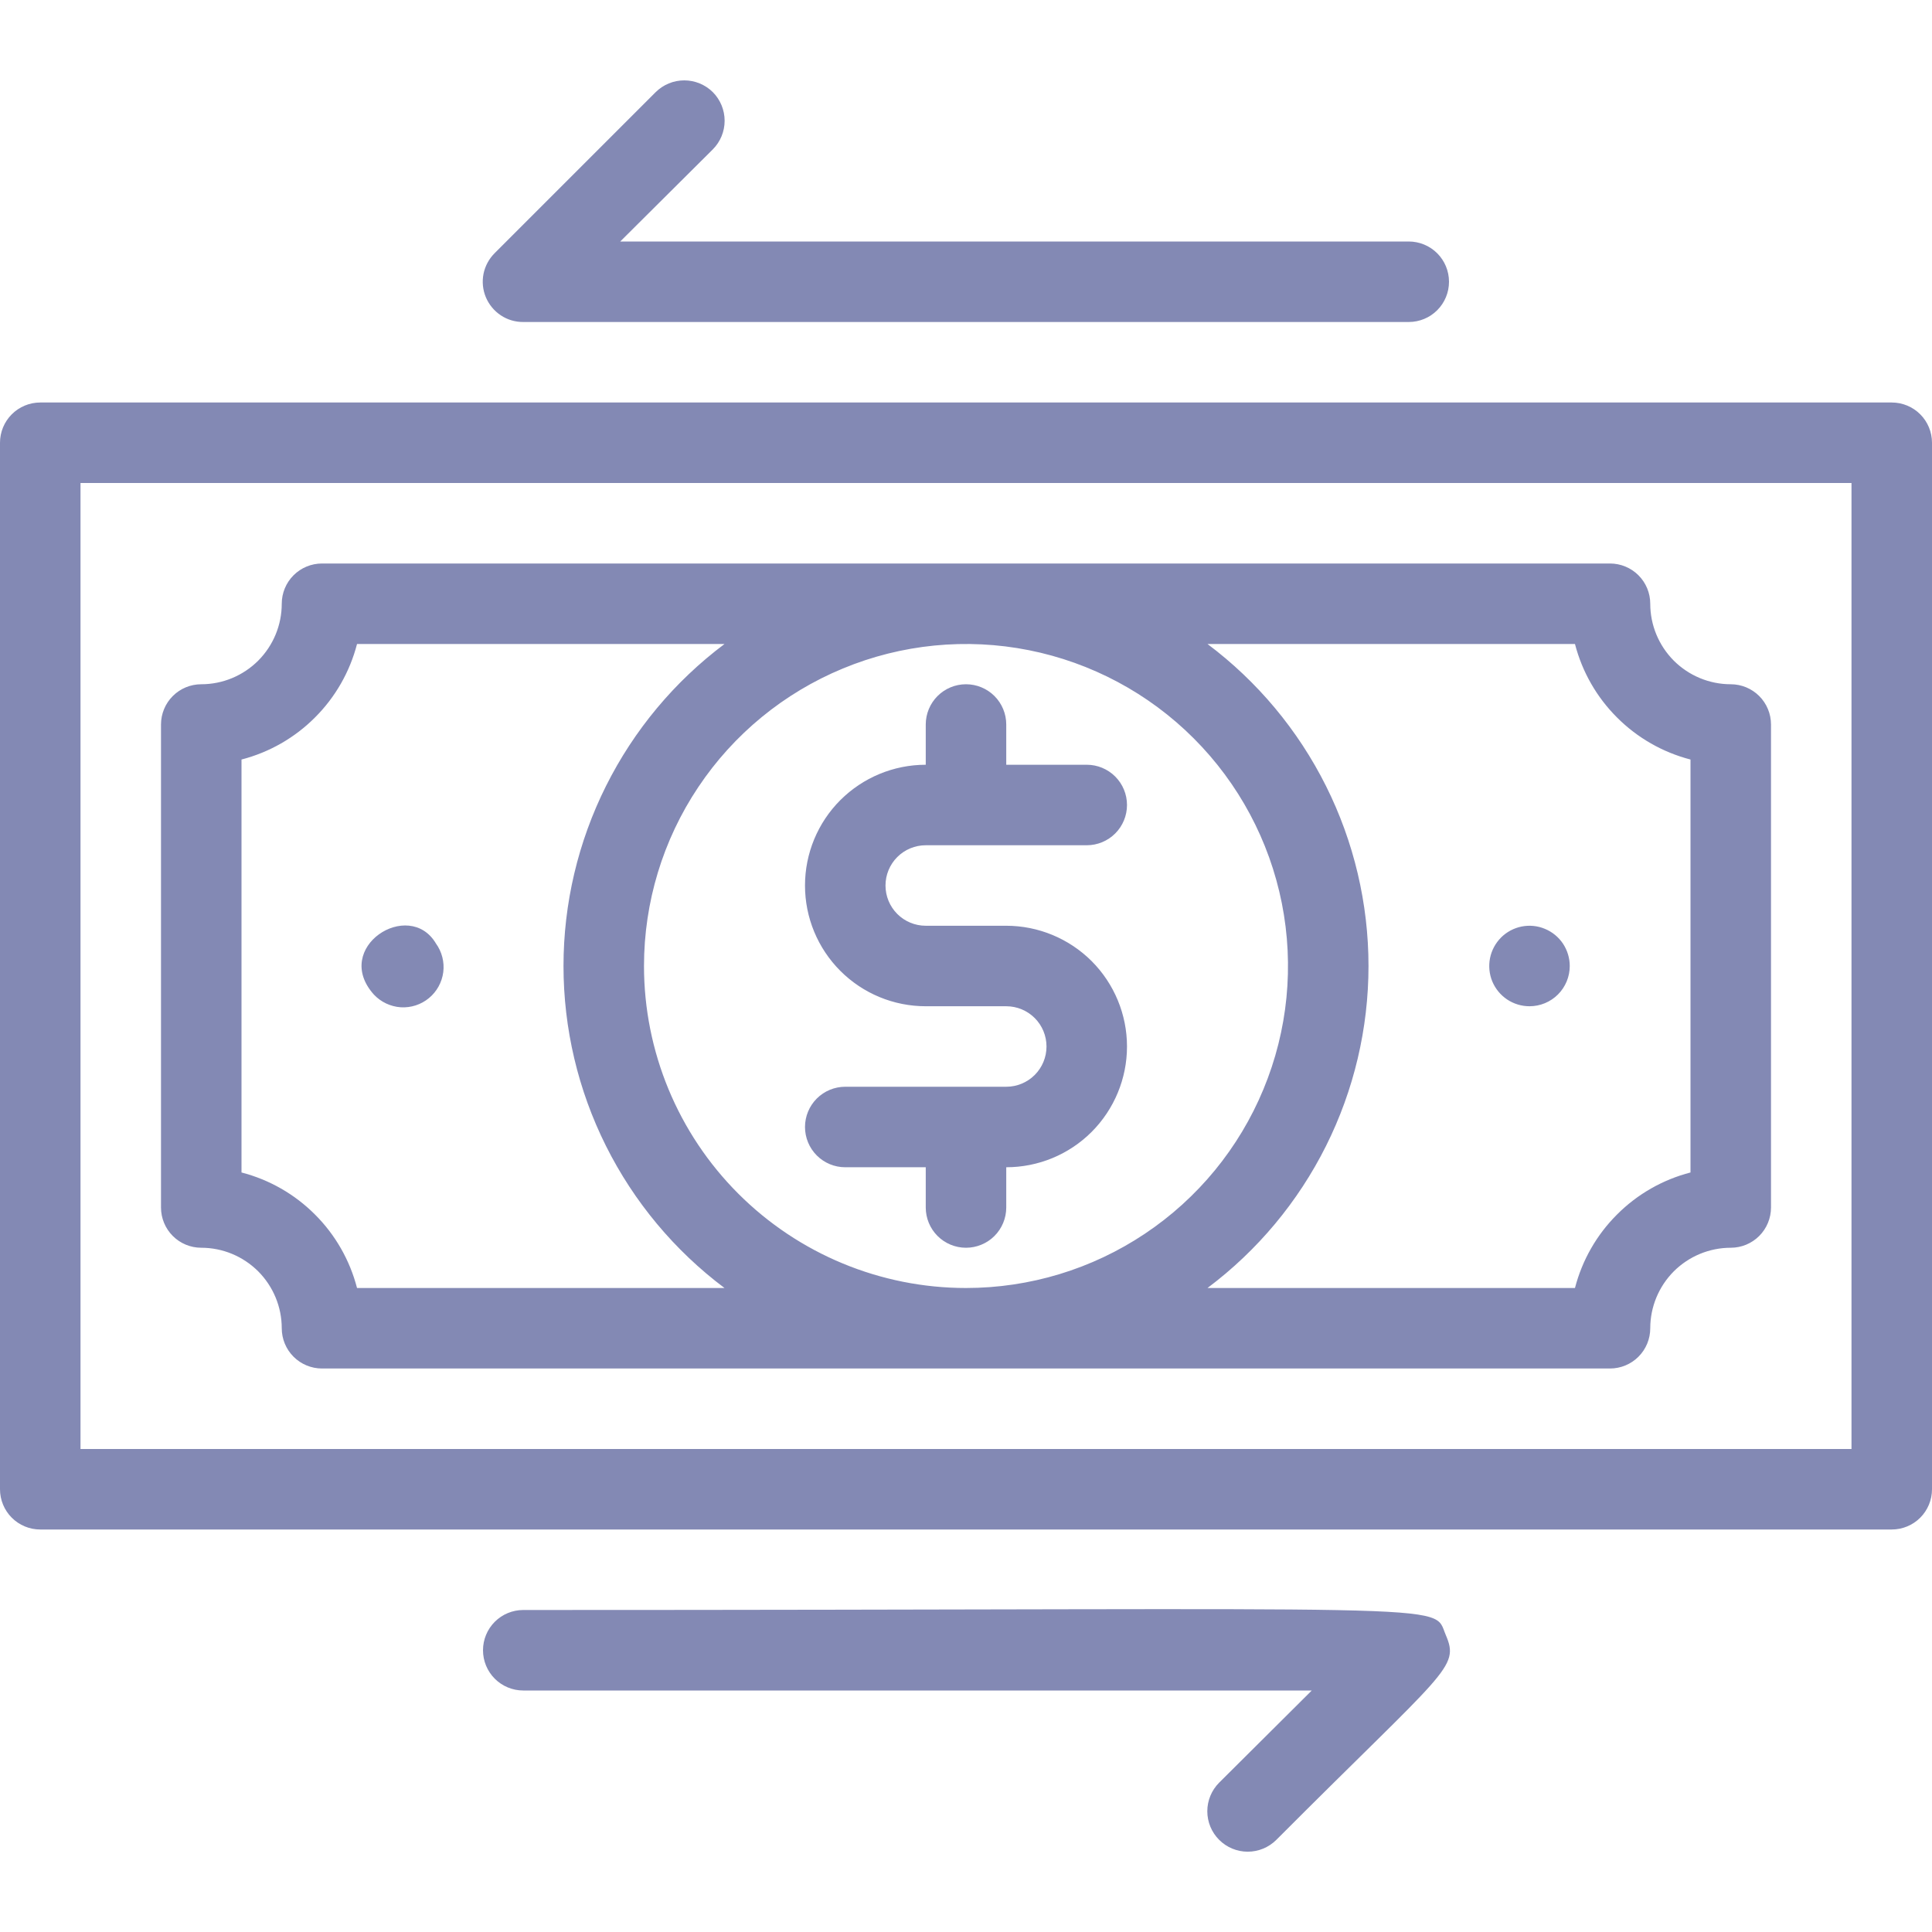 <svg width="30" height="30" viewBox="0 0 30 30" fill="none" xmlns="http://www.w3.org/2000/svg">
<g clip-path="url(#clip0_2664_203686)">
<path d="M29.375 6.25H0.625C0.459 6.25 0.3 6.316 0.183 6.433C0.066 6.55 0 6.709 0 6.875L0 23.125C0 23.291 0.066 23.45 0.183 23.567C0.3 23.684 0.459 23.75 0.625 23.75H29.375C29.541 23.75 29.7 23.684 29.817 23.567C29.934 23.45 30 23.291 30 23.125V6.875C30 6.709 29.934 6.55 29.817 6.433C29.7 6.316 29.541 6.25 29.375 6.25ZM28.75 22.5H1.25V7.5H28.75V22.5Z" fill="#8389B4"/>
<path d="M3.125 19.375C3.457 19.375 3.774 19.507 4.009 19.741C4.243 19.976 4.375 20.294 4.375 20.625C4.375 20.791 4.441 20.95 4.558 21.067C4.675 21.184 4.834 21.25 5 21.25H25C25.166 21.25 25.325 21.184 25.442 21.067C25.559 20.95 25.625 20.791 25.625 20.625C25.625 20.294 25.757 19.976 25.991 19.741C26.226 19.507 26.544 19.375 26.875 19.375C27.041 19.375 27.2 19.309 27.317 19.192C27.434 19.075 27.5 18.916 27.5 18.75V11.25C27.5 11.084 27.434 10.925 27.317 10.808C27.2 10.691 27.041 10.625 26.875 10.625C26.544 10.625 26.226 10.493 25.991 10.259C25.757 10.024 25.625 9.707 25.625 9.375C25.625 9.209 25.559 9.05 25.442 8.933C25.325 8.816 25.166 8.75 25 8.75H5C4.834 8.75 4.675 8.816 4.558 8.933C4.441 9.05 4.375 9.209 4.375 9.375C4.375 9.707 4.243 10.024 4.009 10.259C3.774 10.493 3.457 10.625 3.125 10.625C2.959 10.625 2.8 10.691 2.683 10.808C2.566 10.925 2.5 11.084 2.5 11.25V18.75C2.5 18.916 2.566 19.075 2.683 19.192C2.8 19.309 2.959 19.375 3.125 19.375ZM10 15C10 14.011 10.293 13.044 10.843 12.222C11.392 11.4 12.173 10.759 13.087 10.381C14 10.002 15.005 9.903 15.976 10.096C16.945 10.289 17.836 10.765 18.535 11.464C19.235 12.164 19.711 13.055 19.904 14.024C20.097 14.995 19.998 16 19.619 16.913C19.241 17.827 18.6 18.608 17.778 19.157C16.956 19.707 15.989 20 15 20C13.674 20 12.402 19.473 11.464 18.535C10.527 17.598 10 16.326 10 15ZM24.456 10C24.568 10.432 24.793 10.826 25.109 11.141C25.424 11.457 25.818 11.682 26.25 11.794V18.206C25.818 18.318 25.424 18.543 25.109 18.859C24.793 19.174 24.568 19.568 24.456 20H18.75C19.526 19.418 20.156 18.663 20.59 17.795C21.024 16.927 21.25 15.97 21.25 15C21.25 14.03 21.024 13.073 20.59 12.205C20.156 11.337 19.526 10.582 18.75 10H24.456ZM3.75 11.794C4.182 11.682 4.576 11.457 4.891 11.141C5.207 10.826 5.432 10.432 5.544 10H11.25C10.474 10.582 9.844 11.337 9.41 12.205C8.976 13.073 8.75 14.03 8.75 15C8.75 15.97 8.976 16.927 9.41 17.795C9.844 18.663 10.474 19.418 11.25 20H5.544C5.432 19.568 5.207 19.174 4.891 18.859C4.576 18.543 4.182 18.318 3.75 18.206V11.794Z" fill="#8389B4"/>
<path d="M14.375 13.125H16.875C17.041 13.125 17.2 13.059 17.317 12.942C17.434 12.825 17.5 12.666 17.5 12.5C17.5 12.334 17.434 12.175 17.317 12.058C17.2 11.941 17.041 11.875 16.875 11.875H15.625V11.25C15.625 11.084 15.559 10.925 15.442 10.808C15.325 10.691 15.166 10.625 15 10.625C14.834 10.625 14.675 10.691 14.558 10.808C14.441 10.925 14.375 11.084 14.375 11.25V11.875C13.877 11.875 13.401 12.073 13.049 12.424C12.697 12.776 12.5 13.253 12.5 13.75C12.5 14.247 12.697 14.724 13.049 15.076C13.401 15.428 13.877 15.625 14.375 15.625H15.625C15.791 15.625 15.95 15.691 16.067 15.808C16.184 15.925 16.25 16.084 16.25 16.25C16.25 16.416 16.184 16.575 16.067 16.692C15.95 16.809 15.791 16.875 15.625 16.875H13.125C12.959 16.875 12.8 16.941 12.683 17.058C12.566 17.175 12.5 17.334 12.5 17.5C12.5 17.666 12.566 17.825 12.683 17.942C12.8 18.059 12.959 18.125 13.125 18.125H14.375V18.75C14.375 18.916 14.441 19.075 14.558 19.192C14.675 19.309 14.834 19.375 15 19.375C15.166 19.375 15.325 19.309 15.442 19.192C15.559 19.075 15.625 18.916 15.625 18.75V18.125C16.122 18.125 16.599 17.928 16.951 17.576C17.302 17.224 17.5 16.747 17.5 16.25C17.5 15.753 17.302 15.276 16.951 14.924C16.599 14.573 16.122 14.375 15.625 14.375H14.375C14.209 14.375 14.05 14.309 13.933 14.192C13.816 14.075 13.75 13.916 13.75 13.75C13.75 13.584 13.816 13.425 13.933 13.308C14.05 13.191 14.209 13.125 14.375 13.125ZM5.806 15.444C5.915 15.56 6.064 15.63 6.222 15.641C6.381 15.651 6.538 15.6 6.66 15.499C6.783 15.398 6.862 15.254 6.883 15.096C6.903 14.938 6.862 14.779 6.769 14.65C6.35 13.944 5.15 14.713 5.806 15.444ZM23.75 15.625C23.916 15.625 24.075 15.559 24.192 15.442C24.309 15.325 24.375 15.166 24.375 15C24.375 14.877 24.338 14.756 24.27 14.653C24.201 14.55 24.103 14.47 23.989 14.423C23.875 14.375 23.749 14.363 23.628 14.387C23.507 14.411 23.395 14.471 23.308 14.558C23.221 14.646 23.161 14.757 23.137 14.878C23.113 14.999 23.125 15.125 23.172 15.239C23.22 15.354 23.3 15.451 23.403 15.52C23.505 15.588 23.626 15.625 23.75 15.625ZM8.125 25C7.959 25 7.8 25.066 7.683 25.183C7.566 25.3 7.5 25.459 7.5 25.625C7.5 25.791 7.566 25.95 7.683 26.067C7.8 26.184 7.959 26.25 8.125 26.25H20.369L18.931 27.681C18.813 27.799 18.747 27.959 18.747 28.125C18.747 28.292 18.813 28.451 18.931 28.569C19.049 28.687 19.208 28.753 19.375 28.753C19.541 28.753 19.701 28.687 19.819 28.569C22.456 25.925 22.669 25.9 22.45 25.388C22.231 24.875 22.944 25 8.125 25ZM8.125 5H21.875C22.041 5 22.2 4.934 22.317 4.817C22.434 4.7 22.5 4.541 22.5 4.375C22.5 4.209 22.434 4.05 22.317 3.933C22.2 3.816 22.041 3.75 21.875 3.75H9.631L11.069 2.319C11.186 2.201 11.252 2.042 11.252 1.875C11.252 1.709 11.186 1.549 11.069 1.431C10.951 1.314 10.791 1.248 10.625 1.248C10.458 1.248 10.299 1.314 10.181 1.431L7.681 3.931C7.593 4.019 7.533 4.13 7.508 4.252C7.484 4.374 7.496 4.5 7.544 4.615C7.592 4.729 7.672 4.827 7.776 4.896C7.879 4.965 8.001 5.001 8.125 5Z" fill="#8389B4"/>
</g>
<defs>
<clipPath id="clip0_2664_203686">
<rect width="30" height="30" fill="white"/>
</clipPath>
</defs>
</svg>

